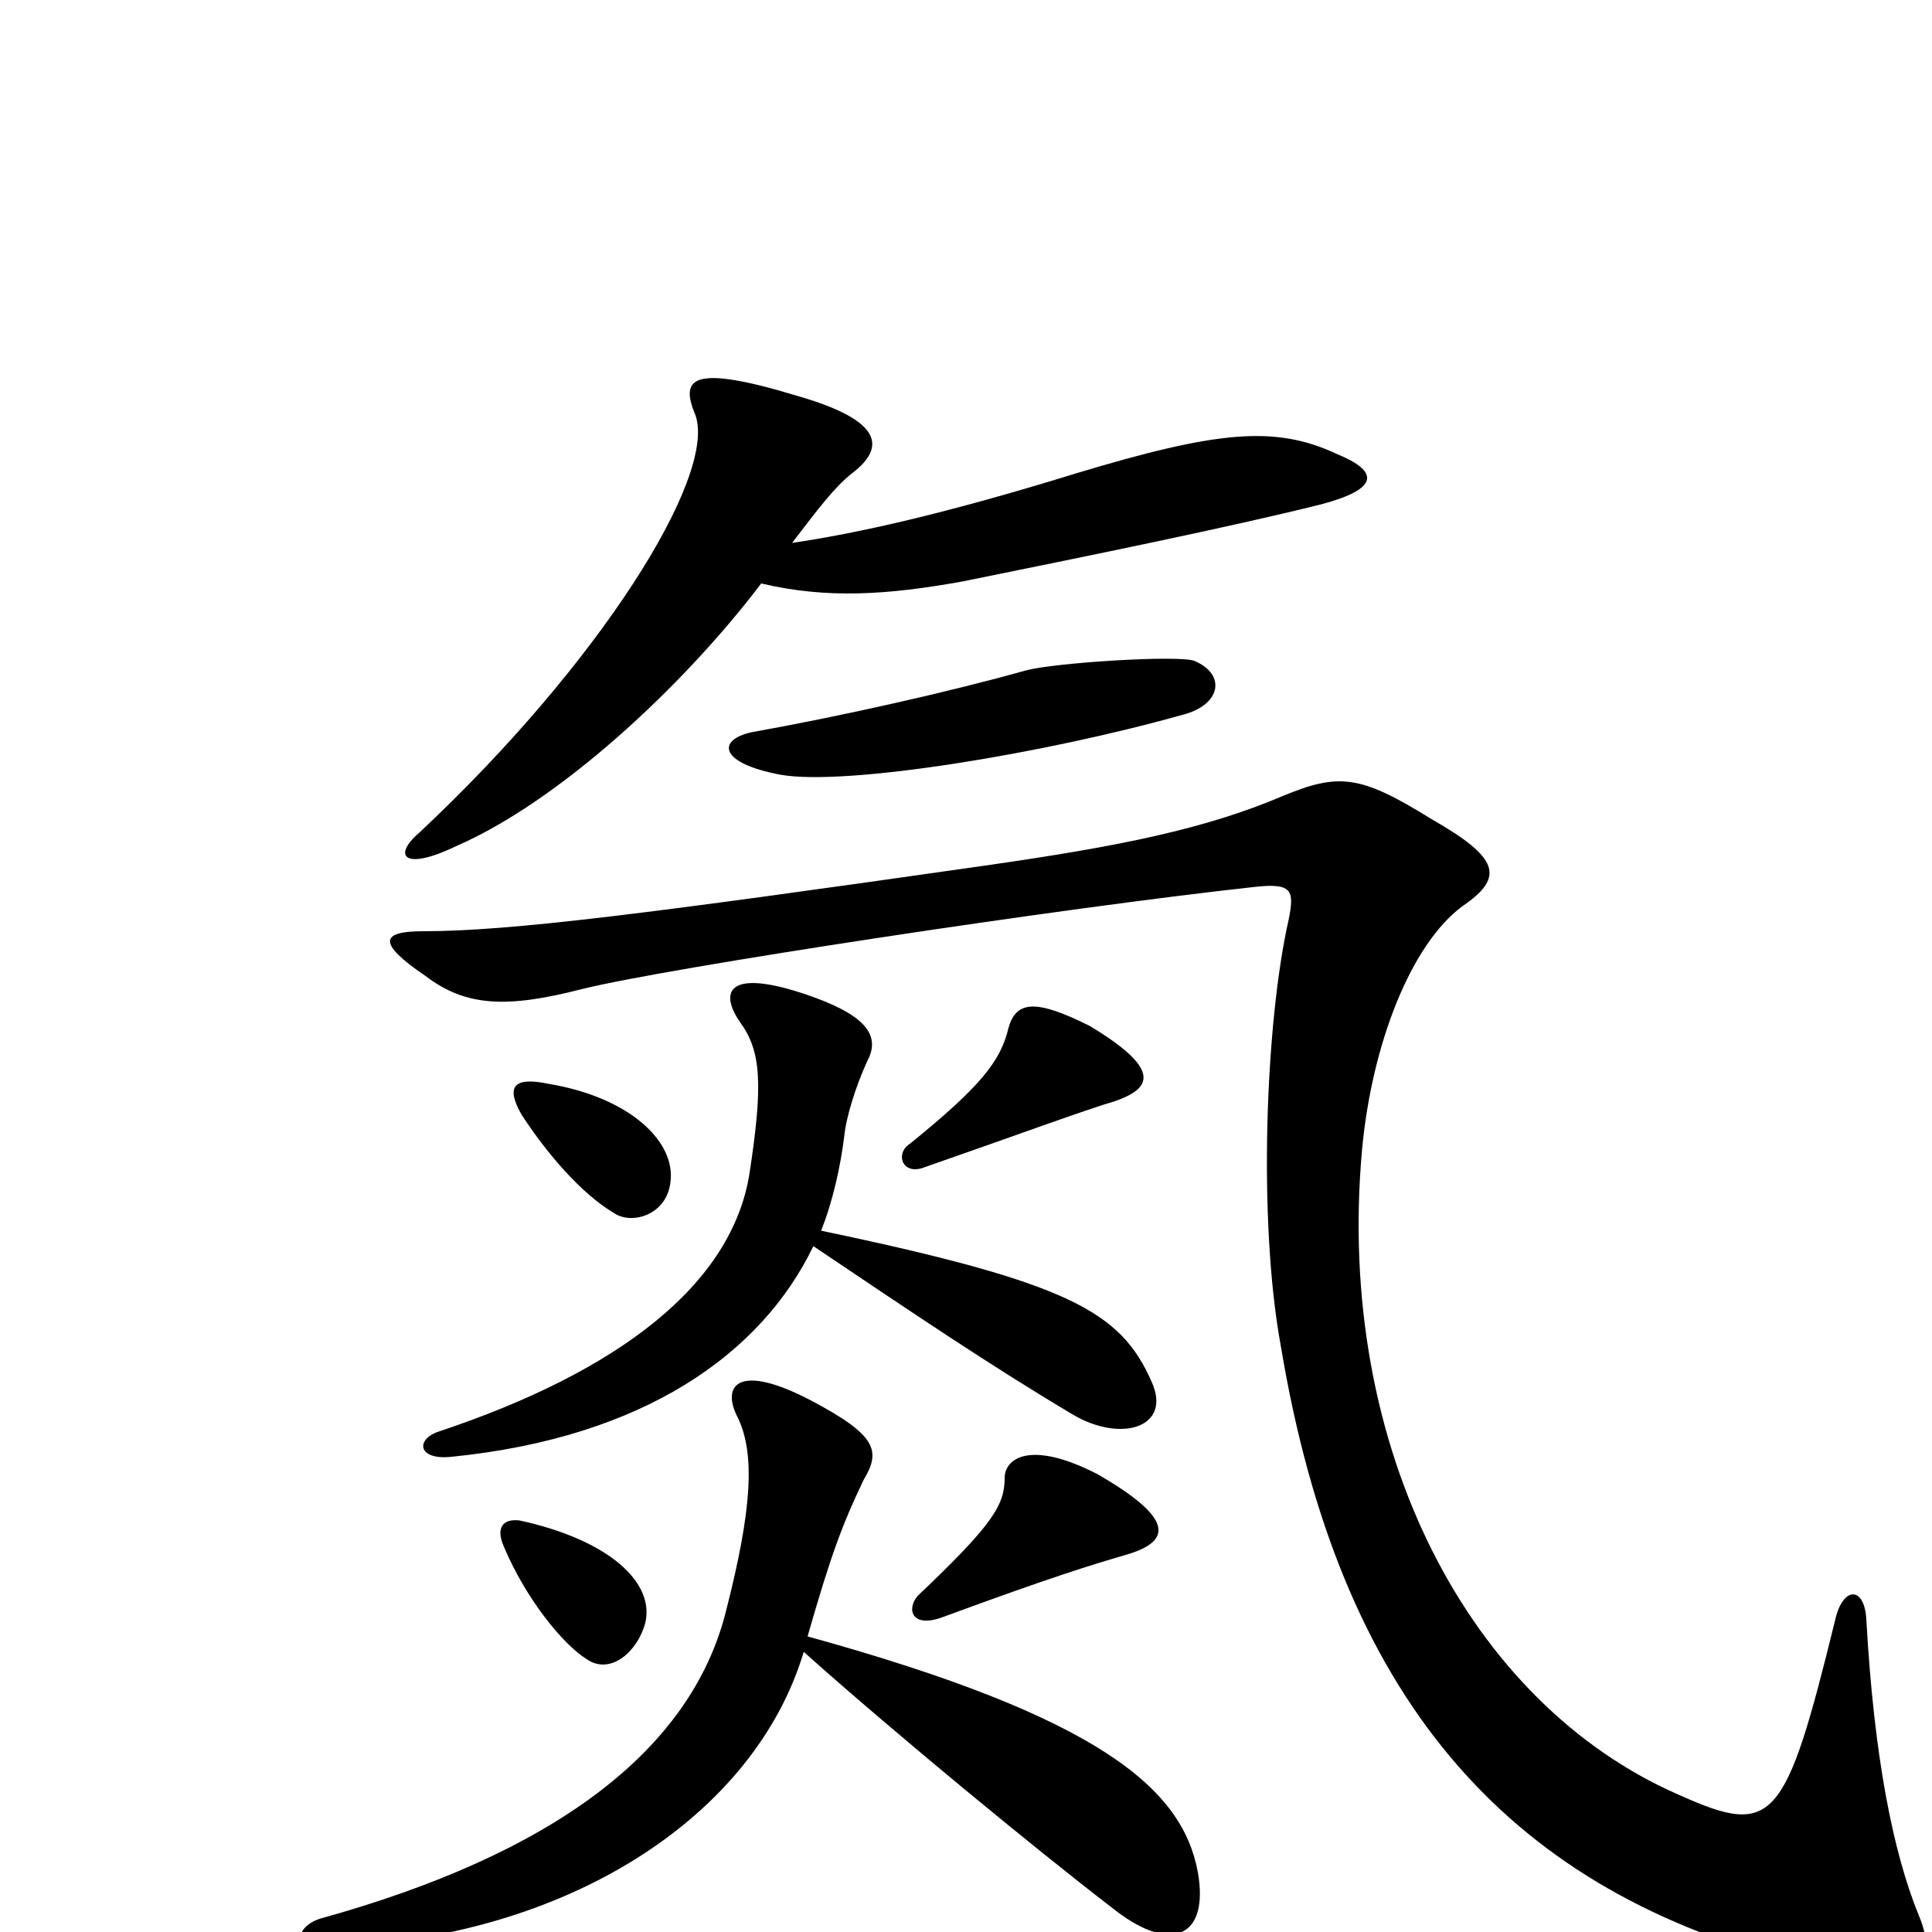<svg xmlns="http://www.w3.org/2000/svg" viewBox="0 -1000 1000 1000">
	<path fill="#000000" d="M692 -765C660 -780 630 -777 557 -755C489 -734 444 -724 410 -719C423 -736 432 -748 441 -755C458 -768 458 -782 413 -795C357 -812 352 -804 360 -785C371 -753 310 -656 217 -569C203 -557 209 -549 236 -562C289 -585 353 -644 394 -698C428 -690 459 -692 498 -699C562 -712 636 -727 684 -739C714 -747 714 -756 692 -765ZM618 -658C609 -661 546 -657 531 -653C492 -642 434 -629 389 -621C371 -617 372 -605 404 -599C438 -593 541 -610 612 -630C632 -635 635 -651 618 -658ZM577 -430C594 -436 604 -445 564 -469C536 -483 526 -482 522 -468C518 -451 508 -438 471 -408C463 -403 467 -391 479 -396C525 -412 563 -426 577 -430ZM347 -388C350 -409 326 -432 284 -439C265 -443 262 -437 270 -423C283 -403 301 -382 318 -372C327 -366 345 -371 347 -388ZM596 -285C580 -321 554 -336 425 -363C431 -378 435 -396 437 -412C438 -422 443 -438 449 -451C457 -466 444 -476 418 -485C377 -499 372 -487 383 -471C394 -456 395 -439 388 -393C379 -335 320 -290 227 -259C215 -255 216 -244 234 -246C333 -256 394 -299 421 -355C473 -320 513 -293 555 -268C580 -253 607 -261 596 -285ZM993 -9C980 -41 970 -90 966 -162C965 -179 954 -179 950 -162C924 -56 918 -49 869 -71C761 -118 691 -250 705 -405C710 -459 730 -511 757 -531C779 -546 776 -556 741 -576C704 -599 693 -600 664 -588C624 -571 580 -562 510 -552C335 -527 264 -518 219 -518C197 -518 195 -512 220 -495C241 -479 262 -478 301 -488C345 -499 549 -530 650 -541C669 -543 670 -539 667 -524C655 -471 651 -368 663 -303C693 -123 778 -24 926 15C990 31 1005 19 993 -9ZM582 -195C607 -202 608 -214 568 -237C533 -255 520 -245 520 -235C520 -221 514 -211 475 -174C469 -167 472 -157 488 -163C545 -184 565 -190 582 -195ZM334 -160C339 -181 315 -203 269 -213C261 -214 256 -210 261 -199C272 -173 291 -149 304 -141C316 -133 330 -145 334 -160ZM620 -31C612 -74 570 -111 418 -153C430 -195 436 -211 447 -234C456 -249 454 -257 420 -275C382 -295 373 -283 382 -266C391 -247 389 -218 376 -167C358 -93 285 -40 166 -7C153 -3 151 9 167 8C295 4 391 -61 416 -145C463 -103 536 -43 575 -13C606 12 626 3 620 -31Z"/>
</svg>